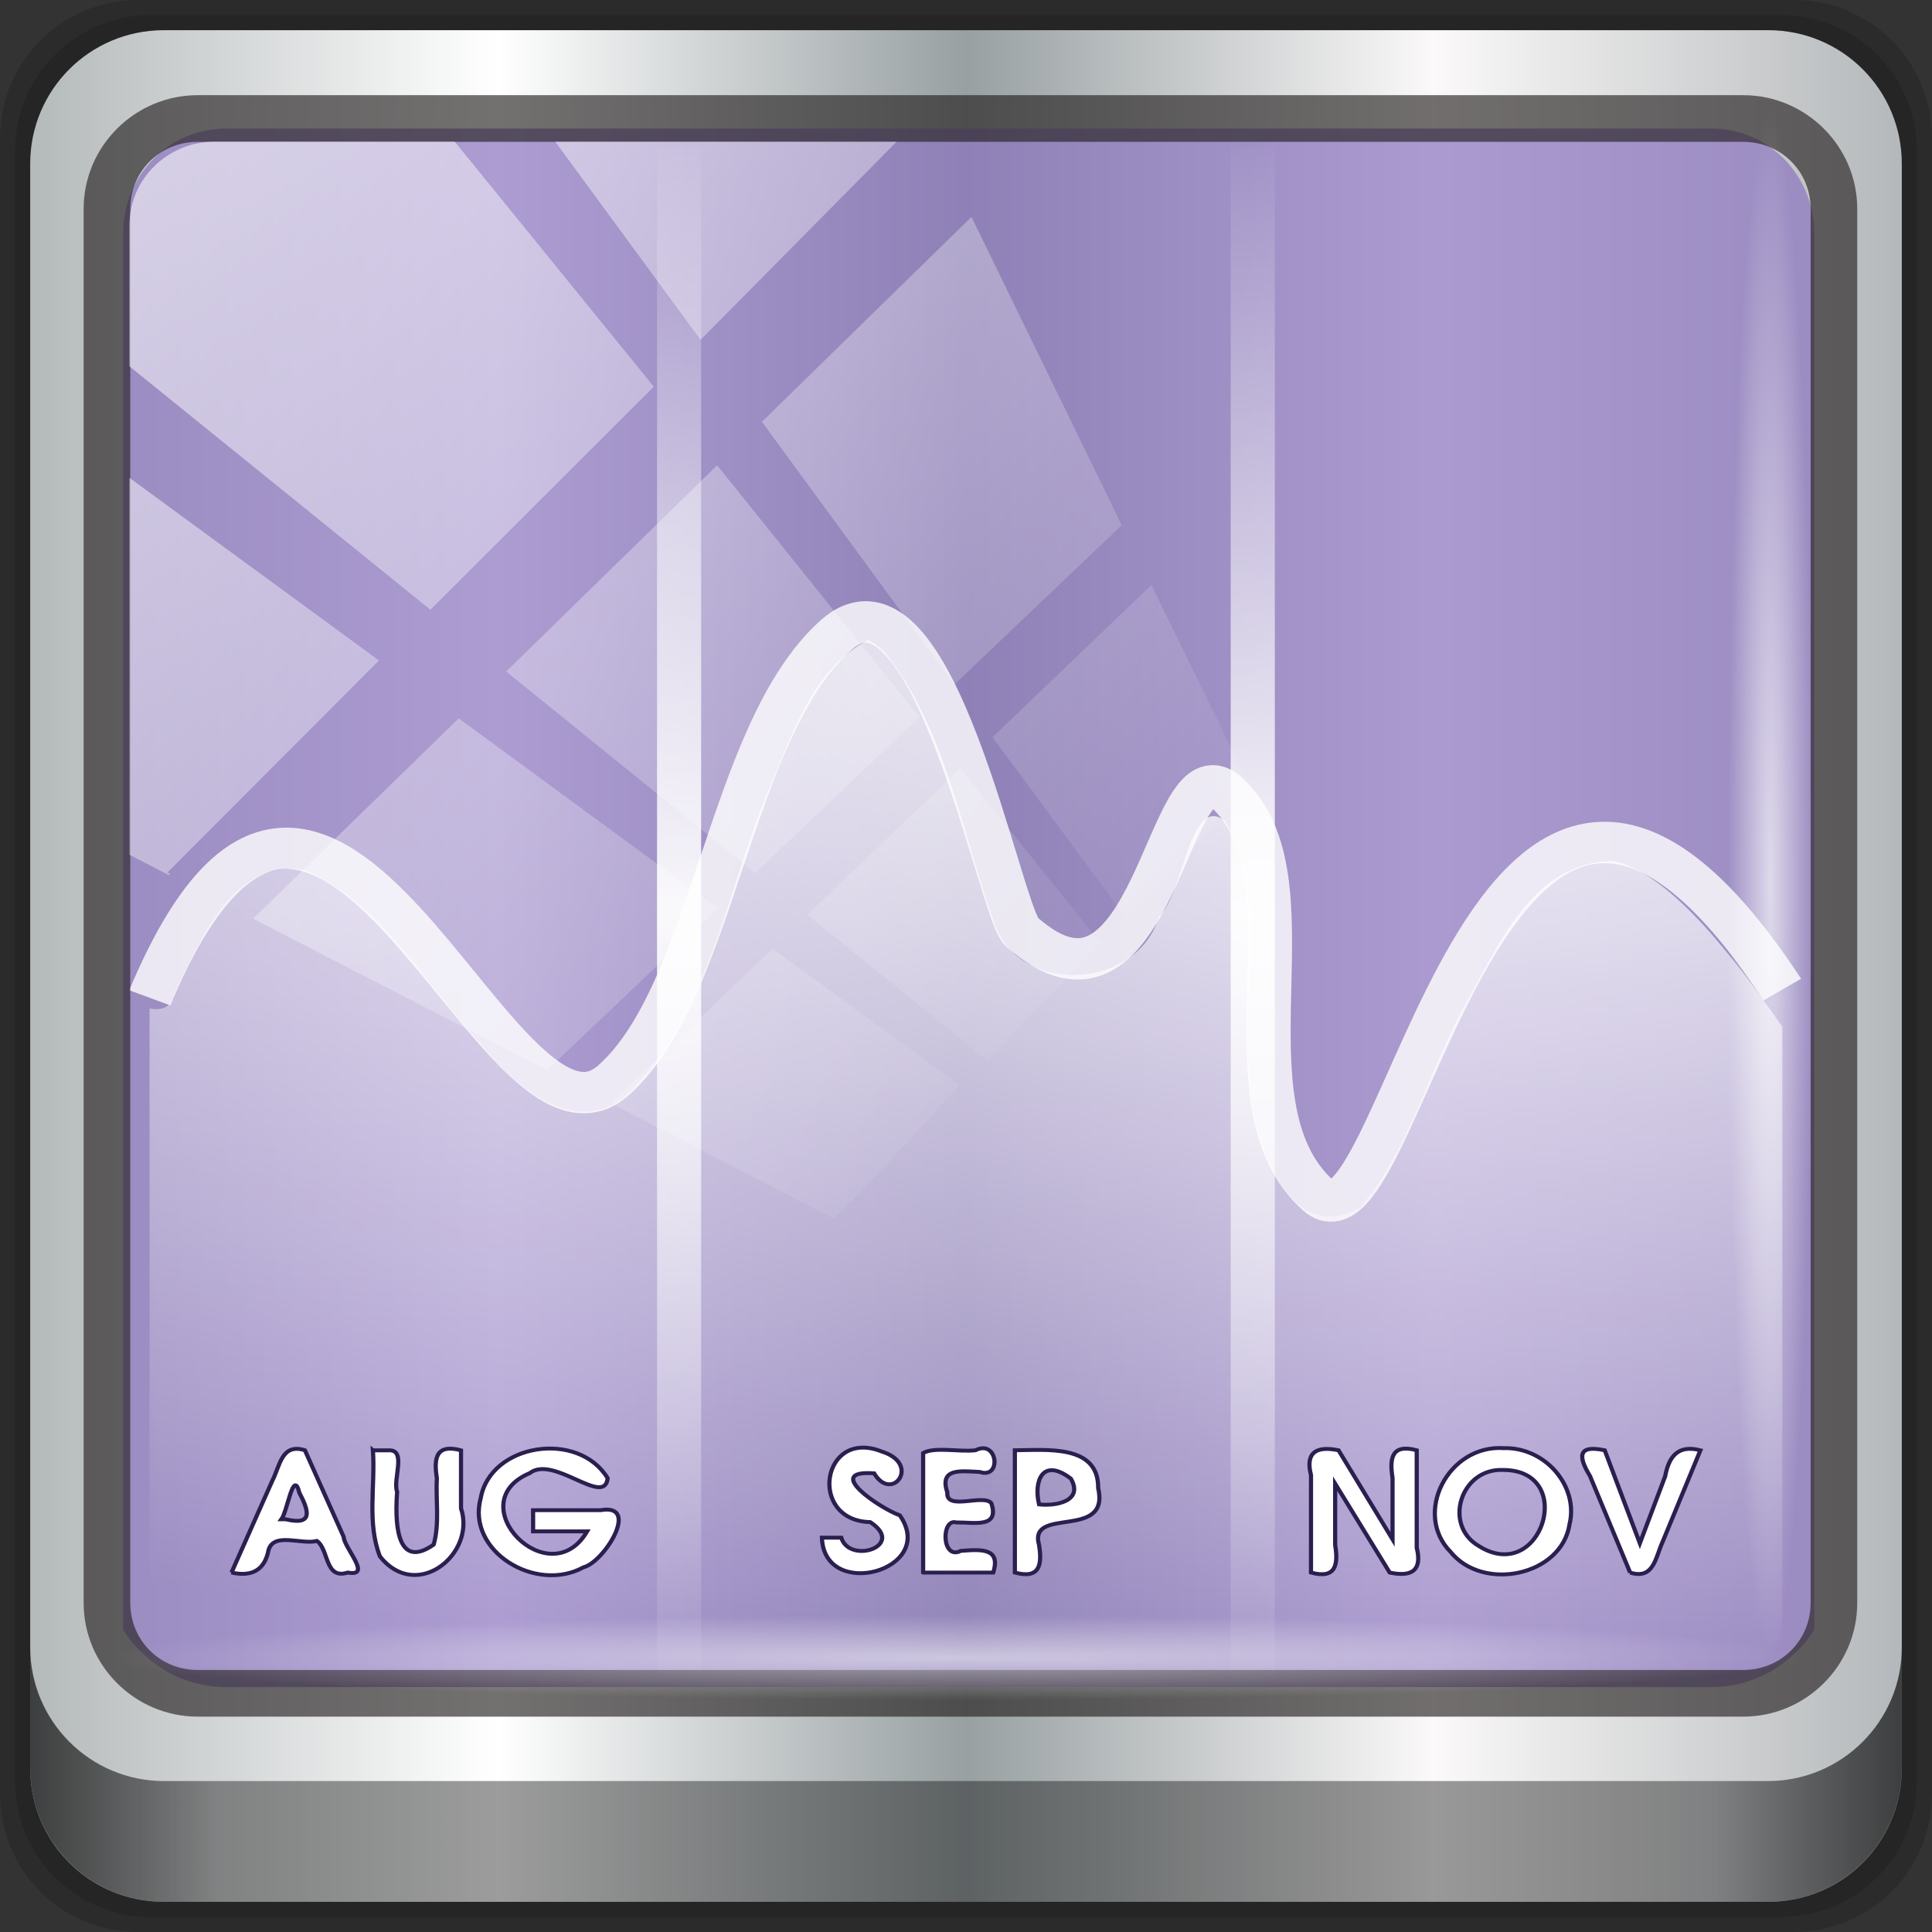 <?xml version="1.0" encoding="UTF-8" standalone="no"?>
<!-- Created with Inkscape (http://www.inkscape.org/) -->

<svg
   xmlns:dc="http://purl.org/dc/elements/1.1/"
   xmlns:cc="http://creativecommons.org/ns#"
   xmlns:rdf="http://www.w3.org/1999/02/22-rdf-syntax-ns#"
   xmlns:svg="http://www.w3.org/2000/svg"
   xmlns="http://www.w3.org/2000/svg"
   xmlns:xlink="http://www.w3.org/1999/xlink"
   xmlns:sodipodi="http://sodipodi.sourceforge.net/DTD/sodipodi-0.dtd"
   xmlns:inkscape="http://www.inkscape.org/namespaces/inkscape"
   version="1.1"
   width="96"
   height="96"
   id="svg4405"
   inkscape:version="0.92.2 5c3e80d, 2017-08-06"
   sodipodi:docname="invest-applet.svg">
  <rect width="100%" height="100%" fill="#333333" stroke="none"/>
  <sodipodi:namedview
     pagecolor="#ffffff"
     bordercolor="#666666"
     borderopacity="1"
     objecttolerance="10"
     gridtolerance="10"
     guidetolerance="10"
     inkscape:pageopacity="0"
     inkscape:pageshadow="2"
     inkscape:window-width="1280"
     inkscape:window-height="947"
     id="namedview62"
     showgrid="false"
     inkscape:zoom="4.9166667"
     inkscape:cx="24"
     inkscape:cy="39.864406"
     inkscape:window-x="0"
     inkscape:window-y="19"
     inkscape:window-maximized="1"
     inkscape:current-layer="g2574" />
  <defs
     id="defs4407">
    <linearGradient
       id="linearGradient3924">
      <stop
         id="stop3926"
         style="stop-color:#ffffff;stop-opacity:1"
         offset="0" />
      <stop
         id="stop3928"
         style="stop-color:#ffffff;stop-opacity:0"
         offset="1" />
    </linearGradient>
    <linearGradient
       id="linearGradient3824">
      <stop
         id="stop3826"
         style="stop-color:#ffffff;stop-opacity:1"
         offset="0" />
      <stop
         id="stop3828"
         style="stop-color:#ffffff;stop-opacity:0"
         offset="1" />
    </linearGradient>
    <linearGradient
       id="linearGradient3308-4-6">
      <stop
         id="stop3310-1-4"
         style="stop-color:#ffffff;stop-opacity:1"
         offset="0" />
      <stop
         id="stop3312-5-3"
         style="stop-color:#ffffff;stop-opacity:0"
         offset="1" />
    </linearGradient>
    <linearGradient
       id="linearGradient3688">
      <stop
         id="stop3690"
         style="stop-color:#000000;stop-opacity:1"
         offset="0" />
      <stop
         id="stop3692"
         style="stop-color:#000000;stop-opacity:0"
         offset="1" />
    </linearGradient>
    <linearGradient
       id="linearGradient3702">
      <stop
         id="stop3704"
         style="stop-color:#000000;stop-opacity:0"
         offset="0" />
      <stop
         id="stop3710"
         style="stop-color:#000000;stop-opacity:1"
         offset="0.5" />
      <stop
         id="stop3706"
         style="stop-color:#000000;stop-opacity:0"
         offset="1" />
    </linearGradient>
    <linearGradient
       x1="24"
       y1="5"
       x2="24"
       y2="43"
       id="linearGradient2855"
       xlink:href="#linearGradient3308-4-6"
       gradientUnits="userSpaceOnUse"
       gradientTransform="translate(0,0.967)" />
    <radialGradient
       cx="12.011"
       cy="13.195"
       r="20"
       fx="12.011"
       fy="13.195"
       id="radialGradient2863"
       xlink:href="#linearGradient3671"
       gradientUnits="userSpaceOnUse"
       gradientTransform="matrix(5.6341942e-8,1.68,-2.424,1.0380855e-8,44.478,-5.927)" />
    <linearGradient
       x1="24"
       y1="44"
       x2="24"
       y2="3.899"
       id="linearGradient2865"
       xlink:href="#linearGradient3707"
       gradientUnits="userSpaceOnUse"
       gradientTransform="translate(0,0.967)" />
    <radialGradient
       cx="4.993"
       cy="43.5"
       r="2.5"
       fx="4.993"
       fy="43.5"
       id="radialGradient2873"
       xlink:href="#linearGradient3688"
       gradientUnits="userSpaceOnUse"
       gradientTransform="matrix(2.004,0,0,1.4,27.988,-17.4)" />
    <radialGradient
       cx="4.993"
       cy="43.5"
       r="2.5"
       fx="4.993"
       fy="43.5"
       id="radialGradient2875"
       xlink:href="#linearGradient3688"
       gradientUnits="userSpaceOnUse"
       gradientTransform="matrix(2.004,0,0,1.4,-20.012,-104.4)" />
    <linearGradient
       x1="25.058"
       y1="47.028"
       x2="25.058"
       y2="39.999"
       id="linearGradient2877"
       xlink:href="#linearGradient3702"
       gradientUnits="userSpaceOnUse" />
    <linearGradient
       id="linearGradient3707">
      <stop
         id="stop3709"
         style="stop-color:#4c2a4e;stop-opacity:1"
         offset="0" />
      <stop
         id="stop3711"
         style="stop-color:#a85394;stop-opacity:1"
         offset="1" />
    </linearGradient>
    <linearGradient
       id="linearGradient3671">
      <stop
         id="stop3673"
         style="stop-color:#e384c6;stop-opacity:1"
         offset="0" />
      <stop
         id="stop3675"
         style="stop-color:#c467be;stop-opacity:1"
         offset="0.262" />
      <stop
         id="stop3677"
         style="stop-color:#93399a;stop-opacity:1"
         offset="0.705" />
      <stop
         id="stop3679"
         style="stop-color:#48274f;stop-opacity:1"
         offset="1" />
    </linearGradient>
    <radialGradient
       cx="24"
       cy="9.489"
       r="18.5"
       fx="24"
       fy="9.489"
       id="radialGradient3832"
       xlink:href="#linearGradient3824"
       gradientUnits="userSpaceOnUse"
       gradientTransform="matrix(0,2.861,-8.552,0,150.902,-30.116)" />
    <linearGradient
       x1="17"
       y1="25"
       x2="17"
       y2="6"
       id="linearGradient3930"
       xlink:href="#linearGradient3924"
       gradientUnits="userSpaceOnUse"
       spreadMethod="reflect"
       gradientTransform="matrix(2.11,0,0,2.11,-6.107,-0.302)" />
    <linearGradient
       inkscape:collect="always"
       xlink:href="#linearGradient6139-0"
       id="linearGradient4071"
       gradientUnits="userSpaceOnUse"
       gradientTransform="matrix(1.107,0,0,1.107,-4.994,-3.621)"
       x1="6"
       y1="47"
       x2="90"
       y2="47" />
    <linearGradient
       id="linearGradient6139-0">
      <stop
         id="stop6141-2"
         offset="0"
         style="stop-color:#b4b9ba;stop-opacity:1" />
      <stop
         style="stop-color:#ffffff;stop-opacity:1;"
         offset="0.25"
         id="stop6151-0" />
      <stop
         style="stop-color:#98a0a2;stop-opacity:1"
         offset="0.5"
         id="stop6147-1" />
      <stop
         id="stop6149-4"
         offset="0.75"
         style="stop-color:#fbf9f9;stop-opacity:1;" />
      <stop
         id="stop6143-4"
         offset="1"
         style="stop-color:#b4b8ba;stop-opacity:1" />
    </linearGradient>
    <linearGradient
       gradientTransform="translate(0.149,0.415)"
       inkscape:collect="always"
       xlink:href="#linearGradient3832-0-6-1-1"
       id="linearGradient4129"
       x1="1.5"
       y1="88.172"
       x2="94.5"
       y2="88.172"
       gradientUnits="userSpaceOnUse" />
    <linearGradient
       id="linearGradient3832-0-6-1-1">
      <stop
         style="stop-color:#000000;stop-opacity:1;"
         offset="0"
         id="stop3834-6-3-7-1" />
      <stop
         id="stop3872-2-4"
         offset="0.1"
         style="stop-color:#000000;stop-opacity:0.588;" />
      <stop
         style="stop-color:#000000;stop-opacity:0.588;"
         offset="0.9"
         id="stop3844-6-2-7-6" />
      <stop
         style="stop-color:#000000;stop-opacity:1;"
         offset="1"
         id="stop3836-5-0-2-9" />
    </linearGradient>
    <radialGradient
       inkscape:collect="always"
       xlink:href="#linearGradient3924"
       id="radialGradient7462"
       gradientUnits="userSpaceOnUse"
       gradientTransform="matrix(0.975,0,0,0.049,34.048,80.582)"
       cx="13.948"
       cy="44.893"
       fx="13.948"
       fy="44.893"
       r="43.199" />
    <radialGradient
       inkscape:collect="always"
       xlink:href="#linearGradient3924"
       id="radialGradient7464"
       gradientUnits="userSpaceOnUse"
       gradientTransform="matrix(0.888,0,0,0.049,31.96,-90.317)"
       cx="13.948"
       cy="44.893"
       fx="13.948"
       fy="44.893"
       r="43.199" />
    <linearGradient
       inkscape:collect="always"
       xlink:href="#linearGradient3924"
       id="linearGradient4767"
       gradientUnits="userSpaceOnUse"
       x1="2.771"
       y1="-28.642"
       x2="50.528"
       y2="14.514" />
    <clipPath
       id="clipPath4156-4-1"
       clipPathUnits="userSpaceOnUse">
      <path
         inkscape:connector-curvature="0"
         id="path4158-0-8"
         d="m 27.046,-55.695 -14.214,13.321 h 0.061 l 15.653,21.771 10.231,-10.546 C 38.562,-32.302 27.468,-54.819 27.046,-55.695 Z M 9.647,-39.383 -5.241,-25.321 15.988,-7.806 26.372,-18.383 Z m 31.491,12.951 -9.741,9.714 8.945,12.458 7.781,-7.555 z m -49.84,4.379 -13.754,12.982 26.283,13.846 0.061,-0.062 -0.123,-0.062 L 13.599,-5.401 -8.702,-22.053 Z m 38.015,7.401 -9.803,9.775 11.579,9.559 7.628,-7.401 -8.669,-11.009 z m 20.187,5.674 -7.383,7.216 6.188,8.542 5.82,-6.137 z m -32.195,6.322 -9.557,9.498 13.662,7.185 7.934,-7.678 z m 23.312,2.374 -7.107,6.938 8.363,6.907 5.361,-5.674 -0.061,-0.092 -0.092,0.123 -6.464,-8.203 z m -8.73,8.542 -7.505,7.339 10.354,5.458 c 1.397,-1.321 5.675,-6.123 5.851,-6.322 z"
         style="opacity:0.6;fill:#ffffff;fill-opacity:1;stroke:none" />
    </clipPath>
    <radialGradient
       cx="24"
       cy="9.489"
       r="18.5"
       fx="24"
       fy="9.489"
       id="radialGradient3832-3"
       xlink:href="#linearGradient3924"
       gradientUnits="userSpaceOnUse"
       gradientTransform="matrix(0,2.861,-8.552,0,150.902,-30.116)" />
  </defs>
  <g
     transform="translate(0,-1026.52)"
     id="layer1"
     inkscape:label="Livello 1">
    <g
       id="g2574"
       style="display:inline"
       transform="translate(-0.149,1026.105)">
      <path
         style="display:inline;opacity:0.15;fill:#000000;fill-opacity:1;fill-rule:nonzero;stroke:none"
         d="M 89.292,0.415 H 7.006 c -3.799,0 -6.857,3.058 -6.857,6.857 V 89.558 c 0,3.799 3.058,6.857 6.857,6.857 H 89.292 c 3.799,0 6.857,-3.058 6.857,-6.857 V 7.272 c 0,-3.799 -3.058,-6.857 -6.857,-6.857 z"
         id="path3288"
         inkscape:connector-curvature="0" />
      <path
         inkscape:connector-curvature="0"
         id="path4085"
         d="M 88.649,1.165 H 7.649 c -3.739,0 -6.75,3.01 -6.75,6.75 V 88.915 c 0,3.74 3.011,6.75 6.75,6.75 H 88.649 c 3.74,0 6.75,-3.01 6.75,-6.75 V 7.915 c 0,-3.739 -3.01,-6.75 -6.75,-6.75 z"
         style="display:inline;opacity:0.15;fill:#000000;fill-opacity:1;fill-rule:nonzero;stroke:none" />
      <path
         style="display:inline;fill:url(#linearGradient4071);fill-opacity:1;fill-rule:nonzero;stroke:none"
         d="M 88.006,1.915 H 8.292 c -3.68,0 -6.643,2.963 -6.643,6.643 V 88.272 c 0,3.68 2.963,6.643 6.643,6.643 H 88.006 c 3.68,0 6.643,-2.963 6.643,-6.643 V 8.558 c 0,-3.68 -2.963,-6.643 -6.643,-6.643 z"
         id="rect4251-1"
         inkscape:connector-curvature="0" />
      <path
         style="display:inline;opacity:0.718;fill:#8b75bf;fill-opacity:1;fill-rule:nonzero;stroke:none;stroke-width:1.035"
         d="m 11.39,6.802 c -2.856,0 -5.124,2.315 -5.124,5.23 v 21.674 7.323 40.373 c 1.097,1.704 2.969,2.844 5.124,2.844 h 4.099 65.589 4.099 c 2.155,0 4.027,-1.14 5.124,-2.844 V 41.029 33.706 12.033 c 0,-2.916 -2.268,-5.23 -5.124,-5.23 z"
         id="path3400-6"
         inkscape:connector-curvature="0"
         sodipodi:nodetypes="sscccsccscccsss" />
      <g
         id="g931"
         transform="matrix(1.039,0,0,0.974,1.866,-5.32)">
        <path
           inkscape:connector-curvature="0"
           style="opacity:0.8;fill:none;stroke:#ffffff;stroke-width:2.11px;stroke-linecap:butt;stroke-linejoin:miter;stroke-opacity:1"
           id="path3701"
           d="m 5.51,56.793 c 8.407,-21.378 16.554,9.541 22.18,4.206 4.848,-4.597 5.491,-17.826 10.647,-22.715 4.621,-4.381 7.837,14.162 8.872,15.143 6.349,6.02 6.972,-9.794 9.759,-7.151 4.601,4.363 -0.54,15.893 4.436,20.611 3.993,3.786 8.085,-33.429 22.18,-10.516" />
        <path
           inkscape:connector-curvature="0"
           style="opacity:0.917;fill:url(#radialGradient3832-3);fill-opacity:1;stroke:none;stroke-width:2.11"
           id="path3782"
           d="m 39.86,38.542 c -2.749,1.539 -3.67,4.994 -4.814,7.782 -2.011,5.198 -2.749,11.243 -6.727,15.432 C 25.772,64.058 22.844,61.172 21.328,59.119 18.663,56.121 16.716,52.063 12.952,50.281 9.405,49.635 7.927,53.96 6.687,56.547 6.529,57.344 6.052,57.438 5.5,57.338 v 31.194 c 0,1.596 1.306,2.902 2.902,2.902 h 72.281 c 1.596,0 2.902,-1.306 2.902,-2.902 V 58.261 c -2.033,-3.074 -5.209,-7.756 -8.046,-8.442 -3.926,-0.019 -5.555,4.403 -7.123,7.32 -1.754,3.392 -2.634,7.319 -5.012,10.354 -3.498,2.165 -5.222,-3.793 -5.276,-6.463 -0.484,-4.391 0.905,-9.167 -1.187,-13.256 -1.69,-1.428 -1.969,3.659 -3.166,4.88 -1.096,3.826 -6.818,4.038 -7.914,0.198 -1.564,-4.612 -2.254,-9.718 -5.21,-13.718 l -0.462,-0.396 z" />
        <path
           inkscape:connector-curvature="0"
           style="color:#000000;display:inline;overflow:visible;visibility:visible;opacity:0.933;fill:none;stroke:url(#linearGradient3930);stroke-width:2.11px;stroke-linecap:square;stroke-linejoin:miter;stroke-miterlimit:4;stroke-dasharray:none;stroke-dashoffset:0;stroke-opacity:1;marker:none;enable-background:accumulate"
           id="path3834-9-0"
           d="M 30.825,13.415 V 91.5 Z m 27.435,0 V 91.5 Z" />
        <path
           inkscape:connector-curvature="0"
           style="font-style:normal;font-variant:normal;font-weight:bold;font-stretch:normal;font-size:4px;font-family:'URW Gothic L';-inkscape-font-specification:'Andale Mono Bold';opacity:1;fill:#ffffff;fill-opacity:1;stroke:#2a1f4f;stroke-width:0.199;stroke-opacity:1;stroke-miterlimit:4;stroke-dasharray:none"
           id="text3934"
           d="m 9.418,86.114 c 1.003,0.234 1.598,-0.15 1.776,-1.167 0.271,-0.905 1.573,-0.244 2.308,-0.446 0.576,0.413 0.37,1.994 1.476,1.612 1.191,0.228 -0.165,-1.237 -0.195,-1.821 -0.618,-1.472 -1.235,-2.945 -1.853,-4.417 -1.122,-0.381 -1.195,0.812 -1.563,1.563 -0.65,1.559 -1.299,3.117 -1.949,4.676 z m 2.389,-2.718 c 0.285,-0.404 0.57,-2.602 0.855,-1.359 0.456,0.929 0.684,1.696 -0.65,1.359 h -0.141 z m 4.375,-3.52 c 0.119,1.802 -0.294,3.707 0.338,5.42 1.754,2.337 4.603,-0.129 3.875,-2.456 0,-0.988 0,-1.975 0,-2.963 -1.2,-0.344 -1.307,0.405 -1.156,1.411 -0.057,1.132 0.139,2.303 -0.152,3.401 -1.897,1.412 -1.833,-1.464 -1.747,-2.695 -0.224,-0.622 0.486,-2.18 -0.423,-2.116 -0.244,0 -0.489,0 -0.733,0 z m 7.662,4.136 c 0.861,0 1.722,0 2.583,0 -1.807,3.302 -6.147,-1.436 -2.744,-2.972 1.14,-0.942 3.572,1.748 3.725,0.262 -1.393,-2.464 -5.614,-1.784 -6.073,1.028 -0.684,2.68 2.626,4.856 4.919,3.514 0.979,-0.253 2.749,-3.273 0.82,-2.913 -1.077,0 -2.154,0 -3.231,0 0,0.36 0,0.72 0,1.081 z m 13.811,0.321 c 0.098,3.257 5.552,1.667 3.727,-1.137 -0.946,-0.355 -3.701,-2.335 -1.23,-2.145 0.856,1.525 2.272,-0.476 0.368,-1.11 -2.877,-1.225 -3.562,3.525 -0.556,3.598 1.734,1.208 -0.983,2.179 -1.384,0.794 -0.308,0 -0.617,0 -0.925,0 z m 4.842,1.781 c 1.117,0 2.234,0 3.351,0 0.378,-1.264 -0.586,-1.186 -1.552,-1.106 -0.924,0.5 -0.94,-1.674 -0.22,-1.452 0.877,-0.012 2.085,0.307 1.679,-0.988 -0.4,-0.481 -2.18,0.417 -2.102,-0.541 -0.396,-1.262 0.638,-1.093 1.552,-1.046 1.065,0.38 0.861,-1.688 -0.204,-1.106 -0.786,0.096 -1.954,-0.19 -2.505,0.141 0,2.032 0,4.065 0,6.097 z m 4.386,0 c 1.2,0.344 1.307,-0.405 1.156,-1.411 -0.525,-1.996 3.408,-0.218 2.828,-2.903 0.019,-2.229 -2.435,-1.936 -3.984,-1.925 0,2.079 0,4.159 0,6.238 z m 1.156,-3.478 c -0.265,-1.189 0.164,-2.414 1.519,-1.318 0.621,1.141 -0.686,1.417 -1.519,1.318 z m 13.006,3.478 c 1.2,0.344 1.307,-0.405 1.156,-1.411 0,-1.041 0,-2.081 0,-3.122 0.869,1.511 1.739,3.022 2.608,4.533 1.102,0.249 1.555,-0.153 1.292,-1.27 0,-1.656 0,-3.312 0,-4.969 -1.2,-0.344 -1.307,0.405 -1.156,1.411 0,1.044 0,2.087 0,3.131 -0.861,-1.514 -1.722,-3.028 -2.583,-4.542 -1.101,-0.239 -1.588,0.137 -1.317,1.27 0,1.656 0,3.312 0,4.969 z m 9.22,-6.348 c -2.662,-0.188 -4.353,3.333 -2.548,5.291 1.57,2.063 5.318,1.214 5.692,-1.404 0.446,-1.932 -1.148,-3.94 -3.144,-3.887 z m -0.017,1.114 c 3.543,0.016 1.817,5.913 -1.187,3.873 -1.708,-1.064 -0.862,-3.985 1.187,-3.873 z m 6.06,5.234 c 1.141,0.382 1.215,-0.794 1.557,-1.579 0.601,-1.553 1.202,-3.106 1.803,-4.659 -1.089,-0.302 -1.512,0.338 -1.687,1.33 -0.403,1.138 -0.806,2.276 -1.209,3.414 -0.56,-1.581 -1.12,-3.163 -1.68,-4.744 -1.313,-0.299 -1.263,0.334 -0.703,1.315 0.64,1.641 1.279,3.282 1.919,4.924 z" />
      </g>
      <path
         inkscape:connector-curvature="0"
         id="path4989"
         d="m 9.974,5.144 c -3.117,0 -5.668,2.54 -5.668,5.646 v 69.278 c 0,3.106 2.551,5.646 5.668,5.646 H 86.766 c 3.117,0 5.668,-2.54 5.668,-5.646 V 10.79 c 0,-3.106 -2.551,-5.646 -5.668,-5.646 z m 0,2.319 H 86.766 c 1.888,0 3.352,1.48 3.352,3.327 v 69.278 c 0,1.846 -1.464,3.327 -3.352,3.327 H 9.974 c -1.888,0 -3.352,-1.48 -3.352,-3.327 V 10.79 c 0,-1.846 1.464,-3.327 3.352,-3.327 z"
         style="color:#000000;font-style:normal;font-variant:normal;font-weight:normal;font-stretch:normal;font-size:medium;line-height:normal;font-family:Sans;-inkscape-font-specification:Sans;text-indent:0;text-align:start;text-decoration:none;text-decoration-line:none;letter-spacing:normal;word-spacing:normal;text-transform:none;writing-mode:lr-tb;direction:ltr;baseline-shift:baseline;text-anchor:start;display:inline;overflow:visible;visibility:visible;fill:#241f1f;fill-opacity:0.633;stroke:none;stroke-width:2.376;marker:none;enable-background:accumulate" />
      <path
         inkscape:connector-curvature="0"
         style="display:inline;opacity:0.658;fill:url(#linearGradient4129);fill-opacity:1;fill-rule:nonzero;stroke:none"
         d="m 1.649,82.259 v 6 c 0,3.68 2.976,6.656 6.656,6.656 H 87.993 c 3.68,0 6.656,-2.976 6.656,-6.656 v -6 c 0,3.68 -2.976,6.656 -6.656,6.656 H 8.305 c -3.68,0 -6.656,-2.976 -6.656,-6.656 z"
         id="path4118" />
      <rect
         style="opacity:0.55;fill:url(#radialGradient7462);fill-opacity:1;stroke:none"
         id="rect4131"
         width="84.25"
         height="4.25"
         x="5.524"
         y="80.665"
         rx="0"
         ry="4.25" />
      <rect
         ry="4.25"
         rx="0"
         y="-90.234"
         x="5.975"
         height="4.25"
         width="76.75"
         id="rect4141"
         style="opacity:0.669;fill:url(#radialGradient7464);fill-opacity:1;stroke:none"
         transform="rotate(90)" />
      <rect
         transform="matrix(1.069,0,0,1.048,4.444,38.894)"
         style="opacity:0.579;fill:url(#linearGradient4767);fill-opacity:1;stroke:none"
         id="rect4146"
         width="75.966"
         height="69.024"
         x="2"
         y="-30"
         rx="3.957"
         ry="3.957"
         clip-path="url(#clipPath4156-4-1)" />
    </g>
  </g>
</svg>

